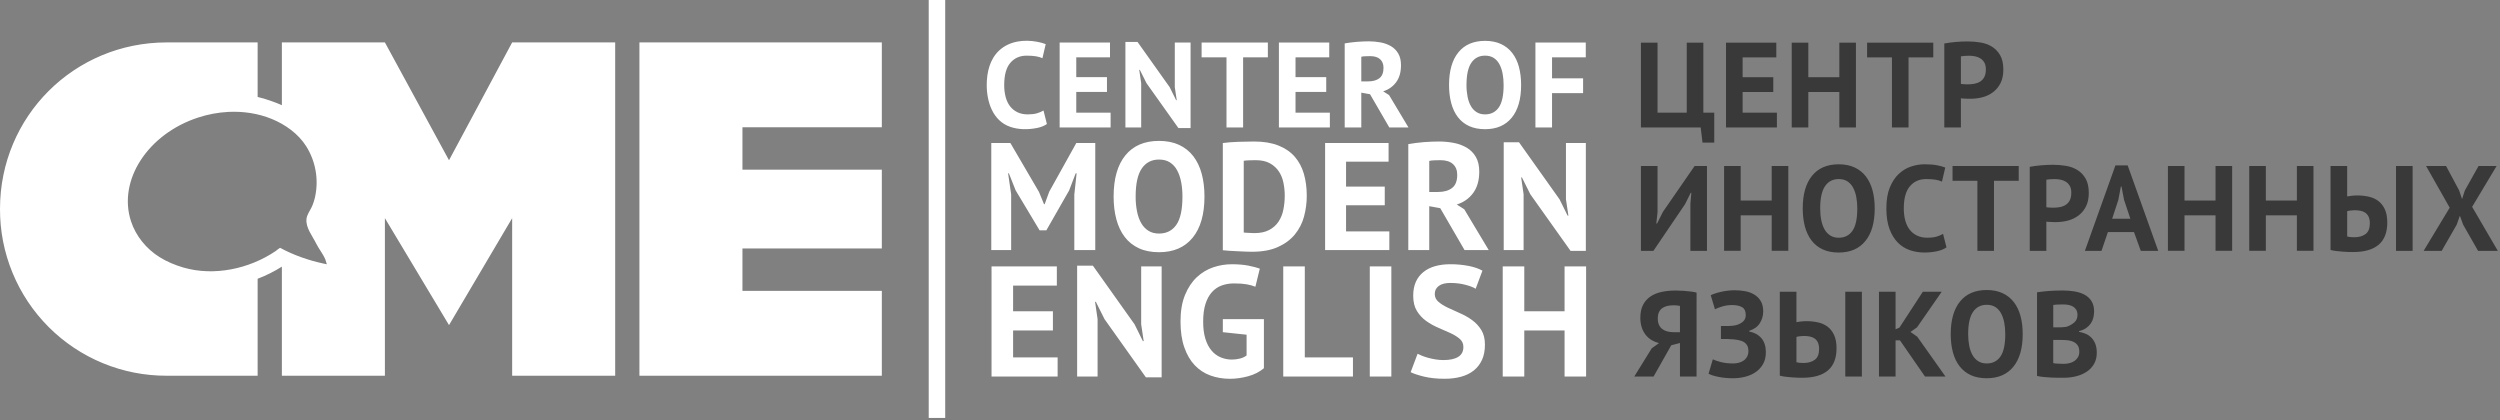 <svg width="244" height="41" viewBox="0 0 244 41" fill="none" xmlns="http://www.w3.org/2000/svg">
<rect x="0" y="0" width="244" height="41" fill="#808080" stroke="none"/>
<g clip-path="url(#clip0_130_3016)">
<path d="M98.595 12.378C99.432 12.666 100.352 12.663 101.213 12.491C101.604 12.413 101.925 12.284 102.177 12.104L101.846 10.785C101.663 10.896 101.451 10.986 101.207 11.058C100.962 11.129 100.661 11.165 100.307 11.165C99.928 11.165 99.595 11.095 99.308 10.957C99.024 10.822 98.776 10.623 98.584 10.375C98.391 10.126 98.248 9.825 98.152 9.474C98.054 9.092 98.006 8.698 98.01 8.304C98.01 7.323 98.209 6.6 98.608 6.133C99.008 5.666 99.534 5.433 100.191 5.433C100.546 5.433 100.847 5.452 101.096 5.492C101.345 5.531 101.559 5.595 101.742 5.681L102.061 4.307C101.799 4.207 101.527 4.131 101.25 4.082C99.956 3.832 98.516 4 97.518 4.929C96.594 5.792 96.305 7.08 96.305 8.298C96.303 9.94 96.894 11.791 98.595 12.378ZM108.395 10.998H105.044V8.973H108.04V7.528H105.044V5.598H108.336V4.153H103.421V12.443H108.395V10.998ZM111.38 8.12L111.19 6.818H111.249L111.9 8.12L115.015 12.502H116.2V4.153H114.66V8.511L114.85 9.778H114.79L114.163 8.511L111.024 4.094H109.84V12.443H111.38V8.12ZM119.706 12.443H121.328V5.598H123.743V4.153H117.277V5.598H119.706V12.443ZM129.795 10.998H126.443V8.973H129.44V7.528H126.443V5.598H129.735V4.153H124.821V12.443H129.795V10.998ZM132.862 9.044L133.715 9.197L135.598 12.443H137.469L135.575 9.281L134.996 8.913C135.524 8.748 135.946 8.451 136.262 8.026C136.578 7.599 136.737 7.047 136.737 6.367C136.737 5.909 136.649 5.528 136.47 5.224C136.3 4.928 136.055 4.681 135.76 4.508C135.448 4.329 135.108 4.205 134.754 4.141C134.377 4.07 133.994 4.034 133.61 4.034C133.445 4.034 133.263 4.039 133.066 4.046C132.869 4.055 132.664 4.066 132.456 4.082C132.246 4.098 132.038 4.12 131.827 4.147C131.631 4.173 131.436 4.203 131.242 4.236V12.443H132.863L132.862 9.044ZM132.862 5.538C132.949 5.515 133.073 5.499 133.237 5.491C133.397 5.483 133.562 5.479 133.727 5.479C134.153 5.479 134.478 5.579 134.699 5.781C134.92 5.982 135.03 6.26 135.03 6.616C135.03 7.089 134.896 7.429 134.628 7.634C134.36 7.839 134 7.942 133.551 7.942H132.863L132.862 5.538ZM142.284 11.424C142.57 11.803 142.947 12.104 143.378 12.301C143.82 12.505 144.343 12.609 144.943 12.609C146.064 12.609 146.93 12.236 147.543 11.49C148.155 10.744 148.461 9.68 148.461 8.298C148.461 7.651 148.389 7.063 148.249 6.534C148.107 6.005 147.89 5.551 147.596 5.172C147.306 4.794 146.928 4.494 146.495 4.296C146.054 4.091 145.537 3.988 144.944 3.988C143.815 3.988 142.946 4.361 142.339 5.107C141.731 5.853 141.427 6.917 141.427 8.298C141.427 8.946 141.498 9.534 141.64 10.063C141.78 10.591 141.994 11.045 142.284 11.424ZM143.603 6.124C143.92 5.662 144.366 5.431 144.942 5.431C145.275 5.431 145.554 5.504 145.783 5.65C146.012 5.797 146.197 6 146.339 6.261C146.481 6.522 146.586 6.826 146.653 7.173C146.72 7.52 146.753 7.895 146.753 8.298C146.753 9.309 146.596 10.038 146.28 10.489C145.964 10.939 145.518 11.164 144.941 11.164C144.626 11.164 144.353 11.092 144.124 10.95C143.89 10.803 143.696 10.6 143.562 10.358C143.415 10.106 143.307 9.804 143.236 9.452C143.162 9.072 143.126 8.685 143.129 8.298C143.13 7.311 143.288 6.587 143.603 6.124ZM151.479 9.091H154.51V7.646H151.479V5.598H154.771V4.153H149.857V12.443H151.479V9.091ZM104.853 24.408H106.898V13.96H105.047L102.406 18.706L101.958 19.931H101.898L101.406 18.736L98.615 13.96H96.749V24.408H98.689V18.976L98.391 16.915H98.466L99.123 18.572L101.466 22.483H102.122L104.347 18.587L104.988 16.915H105.077L104.853 18.99V24.408ZM109.772 23.125C110.134 23.601 110.608 23.98 111.152 24.228C111.709 24.487 112.367 24.616 113.122 24.616C114.536 24.616 115.627 24.145 116.398 23.206C117.17 22.265 117.556 20.925 117.556 19.184C117.556 18.368 117.466 17.626 117.287 16.96C117.107 16.293 116.833 15.721 116.465 15.243C116.099 14.768 115.623 14.389 115.077 14.139C114.521 13.88 113.868 13.751 113.121 13.751C111.699 13.751 110.603 14.221 109.837 15.161C109.071 16.102 108.689 17.443 108.689 19.184C108.689 19.999 108.778 20.741 108.957 21.407C109.137 22.075 109.408 22.647 109.772 23.125ZM111.436 16.446C111.834 15.863 112.396 15.572 113.122 15.572C113.539 15.572 113.894 15.664 114.182 15.848C114.478 16.04 114.72 16.304 114.884 16.616C115.063 16.945 115.195 17.328 115.28 17.765C115.365 18.203 115.407 18.676 115.407 19.183C115.407 20.456 115.207 21.377 114.809 21.944C114.412 22.511 113.849 22.795 113.122 22.795C112.724 22.795 112.381 22.706 112.093 22.527C111.798 22.341 111.555 22.084 111.385 21.78C111.2 21.461 111.063 21.081 110.974 20.637C110.881 20.158 110.836 19.671 110.839 19.183C110.839 17.94 111.038 17.028 111.436 16.446ZM126.376 22.886C126.796 22.374 127.101 21.779 127.272 21.14C127.452 20.473 127.542 19.785 127.54 19.094C127.54 18.318 127.445 17.607 127.257 16.96C127.069 16.313 126.77 15.756 126.362 15.288C125.954 14.821 125.421 14.458 124.765 14.199C124.108 13.94 123.317 13.811 122.39 13.811C121.883 13.812 121.376 13.822 120.869 13.841C120.59 13.851 120.318 13.866 120.056 13.885C119.792 13.905 119.555 13.93 119.347 13.96V24.422C119.477 24.441 119.671 24.46 119.929 24.474C120.188 24.489 120.458 24.505 120.742 24.519C121.026 24.533 121.298 24.546 121.563 24.557C121.827 24.566 122.039 24.571 122.197 24.571C123.202 24.571 124.046 24.416 124.726 24.108C125.408 23.801 125.958 23.393 126.376 22.886ZM125.256 20.461C125.177 20.878 125.017 21.276 124.786 21.632C124.555 21.975 124.242 22.254 123.875 22.444C123.493 22.649 123.012 22.751 122.435 22.751C122.384 22.751 122.31 22.748 122.21 22.744C122.106 22.738 122.001 22.733 121.897 22.73L121.591 22.714C121.523 22.712 121.455 22.705 121.389 22.692V15.692C121.498 15.672 121.666 15.657 121.889 15.647C122.113 15.637 122.335 15.633 122.553 15.633C123.12 15.633 123.589 15.737 123.956 15.945C124.308 16.14 124.608 16.417 124.829 16.752C125.044 17.08 125.19 17.451 125.269 17.863C125.351 18.276 125.391 18.686 125.391 19.095C125.391 19.562 125.346 20.018 125.256 20.461ZM135.525 15.781V13.96H129.331V24.408H135.599V22.587H131.375V20.035H135.152V18.214H131.375V15.781H135.525ZM142.181 19.96C142.848 19.751 143.379 19.378 143.777 18.841C144.175 18.304 144.376 17.607 144.376 16.752C144.376 16.174 144.264 15.694 144.04 15.311C143.825 14.937 143.516 14.626 143.144 14.408C142.751 14.182 142.321 14.025 141.875 13.945C141.4 13.855 140.918 13.81 140.434 13.811C140.225 13.811 139.996 13.816 139.748 13.826C139.5 13.836 139.243 13.85 138.98 13.87C138.716 13.891 138.451 13.918 138.189 13.953C137.924 13.988 137.678 14.025 137.45 14.065V24.407H139.494V20.124L140.568 20.319L142.941 24.408H145.3L142.911 20.423L142.181 19.96ZM140.361 18.736H139.495V15.706C139.604 15.677 139.76 15.657 139.965 15.647C140.169 15.637 140.375 15.633 140.584 15.633C141.122 15.633 141.529 15.76 141.808 16.013C142.087 16.267 142.225 16.617 142.225 17.065C142.225 17.662 142.057 18.09 141.719 18.349C141.379 18.607 140.928 18.736 140.361 18.736ZM149.36 18.961L153.286 24.483H154.778V13.96H152.837V19.453L153.077 21.05H153.002L152.211 19.453L148.256 13.886H146.763V24.408H148.703V18.961L148.465 17.318H148.54L149.36 18.961ZM98.879 32.252H102.764V30.378H98.879V27.877H103.148V26.003H96.774V36.752H103.224V34.879H98.879V32.252ZM111.379 31.654L111.625 33.297H111.547L110.734 31.654L106.664 25.926H105.128V36.752H107.124V31.147L106.879 29.458H106.955L107.801 31.147L111.839 36.828H113.376V26.003H111.379V31.654ZM119.348 32.421L121.667 32.667V34.694C121.474 34.836 121.255 34.938 121.022 34.994C120.766 35.06 120.503 35.093 120.239 35.094C119.863 35.096 119.49 35.023 119.142 34.88C118.793 34.732 118.485 34.503 118.243 34.211C117.986 33.909 117.787 33.525 117.644 33.059C117.5 32.594 117.429 32.038 117.429 31.394C117.429 30.718 117.503 30.145 117.651 29.674C117.8 29.204 118.009 28.817 118.281 28.514C118.552 28.212 118.873 27.995 119.24 27.861C119.63 27.725 120.041 27.657 120.454 27.662C120.945 27.662 121.35 27.691 121.667 27.747C121.961 27.797 122.249 27.876 122.527 27.984L122.957 26.219C122.68 26.116 122.31 26.019 121.844 25.926C121.378 25.836 120.838 25.79 120.224 25.79C119.608 25.79 118.996 25.891 118.413 26.089C117.814 26.292 117.266 26.622 116.807 27.057C116.331 27.503 115.948 28.081 115.656 28.792C115.364 29.504 115.218 30.367 115.218 31.38C115.218 32.353 115.341 33.192 115.587 33.899C115.833 34.605 116.17 35.186 116.601 35.641C117.024 36.092 117.547 36.437 118.128 36.646C118.717 36.861 119.354 36.97 120.04 36.97C120.623 36.97 121.214 36.887 121.814 36.724C122.413 36.56 122.927 36.3 123.357 35.941V31.15H119.349L119.348 32.421ZM127.349 26.003H125.245V36.752H132.048V34.879H127.349V26.003ZM133.691 26.003H135.795V36.752H133.691V26.003ZM143.665 31.231C143.295 30.967 142.899 30.743 142.482 30.564C142.085 30.392 141.69 30.213 141.299 30.026C140.936 29.852 140.633 29.663 140.393 29.458C140.153 29.252 140.033 28.997 140.033 28.69C140.033 28.361 140.164 28.102 140.425 27.907C140.685 27.713 141.062 27.616 141.553 27.616C142.075 27.616 142.561 27.675 143.012 27.793C143.464 27.91 143.801 28.04 144.025 28.183L144.686 26.418C144.328 26.213 143.872 26.058 143.319 25.95C142.737 25.84 142.145 25.786 141.553 25.789C141.01 25.789 140.519 25.851 140.079 25.974C139.639 26.096 139.257 26.285 138.935 26.542C138.613 26.797 138.357 27.127 138.189 27.502C138.016 27.885 137.929 28.338 137.929 28.861C137.929 29.465 138.049 29.961 138.29 30.351C138.524 30.733 138.831 31.065 139.195 31.326C139.558 31.586 139.952 31.807 140.378 31.987C140.803 32.165 141.197 32.339 141.56 32.508C141.923 32.677 142.225 32.864 142.465 33.068C142.706 33.274 142.826 33.539 142.826 33.867C142.826 34.297 142.66 34.617 142.326 34.827C141.993 35.037 141.516 35.142 140.89 35.142C140.625 35.142 140.366 35.121 140.115 35.08C139.874 35.042 139.635 34.99 139.4 34.926C139.195 34.871 138.992 34.804 138.795 34.726C138.645 34.668 138.499 34.602 138.357 34.527L137.681 36.323C137.958 36.466 138.387 36.609 138.971 36.754C139.555 36.896 140.231 36.968 140.999 36.968C141.582 36.968 142.117 36.902 142.604 36.768C143.089 36.635 143.503 36.431 143.847 36.155C144.192 35.878 144.456 35.532 144.647 35.117C144.836 34.703 144.93 34.209 144.93 33.635C144.93 33.062 144.81 32.584 144.571 32.2C144.335 31.821 144.027 31.492 143.665 31.231ZM152.702 26.003V30.378H148.77V26.003H146.666V36.752H148.77V32.252H152.702V36.752H154.804V26.003H152.702ZM62.408 36.671H86.066V28.39H72.463V24.25H86.066V16.561H72.463V12.421H86.066V4.14H62.408V36.671ZM90.643 0H92.252V40.791H90.643V0ZM43.824 15.64L37.566 4.14H27.511V10.267C27.03 10.043 25.894 9.627 25.145 9.463V4.14H16.273C7.241 4.14 0 11.359 0 20.39C-0.008 22.53 0.408 24.65 1.223 26.628C2.038 28.606 3.236 30.404 4.749 31.917C6.261 33.43 8.058 34.629 10.036 35.445C12.014 36.261 14.134 36.678 16.273 36.671H25.145V27.207C25.971 26.892 26.763 26.496 27.511 26.025C27.515 26.026 27.511 36.671 27.511 36.671H37.566V21.293L43.824 31.73L49.987 21.293V36.671H60.042V4.14H49.987L43.824 15.64ZM31.543 25.718C30.083 25.398 28.66 24.906 27.344 24.189C27.316 24.173 26.939 24.48 26.891 24.512C24.331 26.24 20.899 26.983 17.898 26.111C17.102 25.88 16.265 25.532 15.562 25.089C14.277 24.28 13.257 23.038 12.784 21.589C11.485 17.604 14.422 13.074 19.343 11.471C20.293 11.159 21.279 10.975 22.277 10.922C23.721 10.848 25.182 11.062 26.524 11.61C27.848 12.15 29.119 13.058 29.89 14.282C30.803 15.739 31.114 17.493 30.76 19.175C30.681 19.543 30.562 19.929 30.394 20.265C30.218 20.614 29.957 20.968 29.913 21.366C29.818 22.218 30.508 23.054 30.842 23.736C31.11 24.283 31.512 24.756 31.751 25.317C31.764 25.347 31.904 25.794 31.898 25.793C31.779 25.769 31.661 25.744 31.543 25.718Z" fill="white"/>
<path d="M167.311 13.921H166.165L165.987 12.443H160.156V4.162H161.776V10.999H164.626V4.162H166.247V10.999H167.311V13.921ZM168.459 4.162H173.368V5.605H170.08V7.534H173.072V8.977H170.08V10.999H173.426V12.443H168.459V4.162ZM179.519 8.977H176.492V12.443H174.871V4.162H176.492V7.534H179.519V4.162H181.14V12.443H179.519V8.977ZM188.687 5.605H186.273V12.443H184.653V5.605H182.228V4.162H188.687V5.605ZM189.764 4.245C190.095 4.182 190.46 4.133 190.858 4.097C191.256 4.062 191.653 4.044 192.047 4.044C192.457 4.044 192.871 4.078 193.284 4.144C193.697 4.211 194.071 4.346 194.402 4.547C194.734 4.748 195.004 5.027 195.213 5.387C195.422 5.746 195.526 6.213 195.526 6.788C195.526 7.309 195.435 7.749 195.254 8.107C195.083 8.452 194.836 8.754 194.531 8.989C194.226 9.22 193.879 9.389 193.509 9.485C193.121 9.589 192.72 9.64 192.319 9.639H192.131C191.947 9.639 191.763 9.632 191.579 9.616C191.514 9.611 191.449 9.603 191.385 9.592V12.443H189.765L189.764 4.245ZM192.177 5.44C192.018 5.44 191.869 5.446 191.727 5.457C191.585 5.469 191.471 5.483 191.384 5.499V8.184C191.416 8.192 191.463 8.2 191.526 8.208C191.661 8.224 191.798 8.231 191.935 8.231H192.083C192.295 8.231 192.507 8.212 192.715 8.172C192.924 8.133 193.111 8.06 193.276 7.953C193.442 7.847 193.574 7.699 193.673 7.51C193.771 7.321 193.82 7.072 193.82 6.765C193.82 6.504 193.774 6.29 193.679 6.12C193.59 5.956 193.462 5.815 193.306 5.712C193.146 5.607 192.967 5.535 192.779 5.499C192.581 5.459 192.379 5.439 192.177 5.44ZM164.982 19.892L165.076 18.815H165.016L164.461 19.927L161.373 24.482H160.154V16.201H161.775V20.708L161.656 21.82H161.727L162.306 20.672L165.394 16.201H166.601V24.482H164.981L164.982 19.892ZM172.918 21.015H169.89V24.481H168.27V16.2H169.89V19.572H172.918V16.2H174.539V24.481H172.918V21.015ZM175.947 20.341C175.947 18.961 176.251 17.898 176.858 17.153C177.465 16.408 178.332 16.035 179.46 16.035C180.051 16.035 180.567 16.138 181.009 16.343C181.45 16.548 181.817 16.84 182.109 17.218C182.4 17.597 182.617 18.05 182.76 18.579C182.901 19.107 182.972 19.695 182.972 20.341C182.972 21.721 182.667 22.784 182.056 23.529C181.445 24.275 180.579 24.648 179.458 24.648C178.859 24.648 178.338 24.545 177.896 24.34C177.465 24.143 177.089 23.843 176.802 23.465C176.514 23.086 176.299 22.634 176.157 22.104C176.018 21.576 175.947 20.987 175.947 20.341ZM177.65 20.341C177.65 20.759 177.686 21.143 177.757 21.494C177.828 21.846 177.937 22.147 178.083 22.398C178.228 22.651 178.416 22.849 178.644 22.99C178.873 23.132 179.146 23.203 179.46 23.203C180.036 23.203 180.482 22.978 180.798 22.528C181.113 22.079 181.271 21.35 181.271 20.34C181.271 19.938 181.237 19.563 181.17 19.216C181.113 18.898 181.007 18.591 180.857 18.305C180.727 18.058 180.536 17.849 180.302 17.696C180.072 17.55 179.793 17.477 179.461 17.477C178.885 17.477 178.439 17.708 178.125 18.169C177.808 18.631 177.65 19.355 177.65 20.341ZM189.976 24.142C189.723 24.322 189.402 24.45 189.012 24.529C188.621 24.607 188.221 24.646 187.811 24.646C187.314 24.646 186.843 24.569 186.398 24.415C185.952 24.261 185.559 24.012 185.221 23.669C184.882 23.326 184.612 22.881 184.41 22.333C184.209 21.784 184.109 21.119 184.109 20.339C184.109 19.527 184.221 18.847 184.446 18.299C184.67 17.751 184.962 17.309 185.32 16.974C185.679 16.639 186.079 16.398 186.521 16.252C186.963 16.106 187.404 16.034 187.846 16.034C188.319 16.034 188.72 16.065 189.046 16.128C189.374 16.192 189.644 16.266 189.856 16.353L189.537 17.725C189.332 17.632 189.115 17.568 188.892 17.536C188.643 17.497 188.342 17.477 187.987 17.477C187.333 17.477 186.807 17.71 186.408 18.176C186.01 18.642 185.81 19.365 185.81 20.345C185.81 20.772 185.858 21.161 185.952 21.512C186.047 21.865 186.191 22.165 186.383 22.413C186.576 22.663 186.816 22.856 187.106 22.994C187.392 23.132 187.727 23.201 188.104 23.201C188.46 23.201 188.759 23.166 189.004 23.095C189.228 23.033 189.442 22.942 189.642 22.823L189.976 24.142ZM197.026 17.644H194.613V24.482H192.994V17.644H190.567V16.201H197.026V17.644ZM198.103 16.284C198.434 16.22 198.799 16.171 199.197 16.136C199.596 16.1 199.993 16.083 200.387 16.083C200.796 16.083 201.21 16.116 201.624 16.183C202.037 16.25 202.41 16.384 202.742 16.585C203.073 16.787 203.344 17.066 203.552 17.425C203.76 17.784 203.865 18.252 203.865 18.827C203.865 19.348 203.774 19.788 203.593 20.146C203.423 20.491 203.176 20.793 202.87 21.027C202.566 21.258 202.218 21.427 201.848 21.524C201.46 21.627 201.06 21.679 200.658 21.678H200.47C200.286 21.678 200.102 21.67 199.919 21.654C199.854 21.65 199.789 21.642 199.724 21.631V24.482H198.104L198.103 16.284ZM200.516 17.479C200.357 17.479 200.208 17.484 200.066 17.496C199.924 17.508 199.81 17.522 199.724 17.538V20.223C199.755 20.231 199.803 20.239 199.865 20.247C200.001 20.262 200.137 20.27 200.274 20.27H200.422C200.635 20.27 200.846 20.251 201.055 20.211C201.263 20.172 201.451 20.099 201.616 19.992C201.781 19.886 201.914 19.738 202.012 19.549C202.111 19.359 202.16 19.111 202.16 18.803C202.16 18.543 202.113 18.328 202.019 18.159C201.929 17.995 201.801 17.855 201.646 17.751C201.486 17.646 201.307 17.574 201.119 17.538C200.92 17.498 200.719 17.478 200.516 17.479ZM208.277 22.647H205.733L205.106 24.482H203.485L206.466 16.142H207.661L210.642 24.482H208.939L208.277 22.647ZM206.147 21.346H207.921L207.306 19.501L207.058 18.2H206.998L206.749 19.513L206.147 21.346ZM216.237 21.015H213.209V24.481H211.589V16.2H213.209V19.572H216.237V16.2H217.858V24.481H216.237V21.015ZM224.175 21.015H221.147V24.481H219.526V16.2H221.147V19.572H224.175V16.2H225.795V24.481H224.175V21.015ZM227.463 16.201H229.084V19.17C229.17 19.155 229.309 19.135 229.497 19.111C229.686 19.087 229.872 19.075 230.053 19.075C230.447 19.075 230.824 19.115 231.182 19.194C231.541 19.272 231.855 19.413 232.123 19.614C232.391 19.815 232.604 20.087 232.762 20.43C232.92 20.774 232.998 21.205 232.998 21.725C232.998 22.688 232.718 23.407 232.158 23.884C231.598 24.361 230.765 24.599 229.661 24.599C229.55 24.599 229.408 24.597 229.235 24.593C229.048 24.589 228.86 24.579 228.673 24.563C228.466 24.547 228.259 24.527 228.052 24.504C227.84 24.48 227.643 24.445 227.461 24.398V16.201H227.463ZM229.782 23.156C230.232 23.156 230.596 23.051 230.877 22.843C231.157 22.634 231.296 22.286 231.296 21.796C231.296 21.536 231.257 21.322 231.179 21.157C231.108 21.001 230.998 20.867 230.859 20.767C230.717 20.669 230.556 20.602 230.386 20.571C230.191 20.535 229.993 20.517 229.794 20.518C229.683 20.518 229.554 20.528 229.404 20.548C229.254 20.567 229.148 20.589 229.085 20.613V23.085C229.171 23.109 229.275 23.126 229.398 23.138C229.52 23.151 229.648 23.156 229.782 23.156ZM233.851 16.201H235.472V24.482H233.851V16.201ZM239.091 20.27L236.784 16.201H238.737L240.014 18.59L240.297 19.43L240.569 18.59L241.906 16.201H243.669L241.279 20.187L243.787 24.482H241.858L240.403 21.927L240.083 21.052L239.776 21.927L238.309 24.482H236.547L239.091 20.27ZM165.584 36.752H163.964V33.476L163.113 33.7L161.386 36.752H159.504L161.209 33.996L161.917 33.488C161.668 33.426 161.429 33.329 161.209 33.198C160.986 33.067 160.79 32.897 160.629 32.695C160.463 32.49 160.333 32.247 160.239 31.968C160.14 31.66 160.092 31.339 160.097 31.017C160.097 30.52 160.183 30.102 160.357 29.763C160.53 29.424 160.771 29.151 161.079 28.941C161.387 28.731 161.754 28.581 162.179 28.49C162.604 28.399 163.066 28.355 163.563 28.355C164.079 28.36 164.594 28.396 165.106 28.463C165.284 28.487 165.442 28.518 165.586 28.557L165.584 36.752ZM163.36 29.796C163.148 29.796 162.946 29.816 162.757 29.855C162.568 29.895 162.402 29.963 162.26 30.057C162.118 30.151 162.005 30.282 161.924 30.447C161.84 30.613 161.8 30.826 161.8 31.086C161.8 31.331 161.838 31.538 161.917 31.707C161.997 31.877 162.106 32.015 162.249 32.121C162.391 32.228 162.557 32.305 162.746 32.352C162.935 32.399 163.14 32.423 163.361 32.423H163.964V29.855C163.876 29.84 163.788 29.827 163.699 29.815C163.587 29.801 163.474 29.795 163.36 29.796ZM167.963 33.086V31.819H168.506C168.608 31.819 168.713 31.817 168.819 31.813C168.923 31.809 169.028 31.801 169.132 31.789C169.215 31.78 169.298 31.767 169.38 31.749C169.657 31.686 169.893 31.573 170.09 31.412C170.287 31.25 170.386 31.03 170.386 30.756C170.386 30.377 170.266 30.118 170.025 29.98C169.786 29.843 169.468 29.773 169.074 29.773C168.718 29.773 168.388 29.82 168.079 29.914C167.772 30.009 167.54 30.099 167.381 30.187L166.967 28.815C167.054 28.767 167.178 28.716 167.34 28.661C167.741 28.525 168.156 28.43 168.576 28.376C168.823 28.344 169.072 28.328 169.321 28.328C169.668 28.328 170.007 28.361 170.339 28.423C170.652 28.479 170.953 28.591 171.226 28.755C171.486 28.914 171.695 29.123 171.854 29.388C172.011 29.651 172.089 29.989 172.089 30.398C172.089 30.809 171.981 31.188 171.764 31.535C171.547 31.882 171.198 32.135 170.717 32.292V32.351C171.229 32.455 171.63 32.675 171.917 33.013C172.204 33.352 172.348 33.806 172.348 34.374C172.348 34.824 172.258 35.208 172.076 35.527C171.894 35.846 171.656 36.108 171.361 36.313C171.065 36.52 170.724 36.67 170.337 36.769C169.951 36.869 169.557 36.917 169.154 36.917C168.634 36.917 168.161 36.874 167.736 36.787C167.309 36.701 166.983 36.598 166.754 36.479L167.17 35.071C167.352 35.157 167.612 35.246 167.951 35.337C168.292 35.427 168.696 35.473 169.162 35.473C169.337 35.473 169.513 35.451 169.691 35.408C169.869 35.366 170.029 35.294 170.172 35.196C170.314 35.098 170.43 34.969 170.516 34.812C170.602 34.655 170.647 34.465 170.647 34.244C170.647 33.873 170.509 33.592 170.232 33.404C169.954 33.215 169.458 33.113 168.746 33.096C168.675 33.089 168.604 33.085 168.532 33.084H167.963V33.086ZM173.711 28.471H175.332V31.441C175.418 31.425 175.557 31.405 175.745 31.381C175.929 31.358 176.115 31.346 176.301 31.345C176.694 31.345 177.072 31.384 177.43 31.463C177.789 31.542 178.103 31.682 178.371 31.883C178.639 32.084 178.852 32.357 179.01 32.7C179.168 33.043 179.246 33.475 179.246 33.994C179.246 34.956 178.965 35.676 178.406 36.152C177.846 36.63 177.013 36.869 175.909 36.869C175.798 36.869 175.656 36.866 175.483 36.863C175.309 36.858 175.122 36.849 174.921 36.833C174.72 36.816 174.513 36.796 174.3 36.773C174.101 36.752 173.903 36.715 173.709 36.666V28.471H173.711ZM176.03 35.427C176.48 35.427 176.844 35.322 177.125 35.114C177.405 34.905 177.544 34.556 177.544 34.067C177.544 33.806 177.505 33.592 177.427 33.428C177.347 33.262 177.242 33.132 177.107 33.038C176.965 32.94 176.804 32.873 176.634 32.843C176.438 32.806 176.24 32.788 176.042 32.789C175.931 32.789 175.802 32.799 175.652 32.819C175.544 32.829 175.437 32.851 175.333 32.884V35.356C175.419 35.38 175.523 35.398 175.645 35.41C175.768 35.421 175.896 35.427 176.03 35.427ZM180.099 28.471H181.72V36.752H180.099V28.471ZM185.434 33.215H185.008V36.752H183.388V28.471H185.008V32.138L185.387 31.972L187.67 28.471H189.514L187.102 31.949L186.463 32.399L187.124 32.86L189.881 36.752H187.882L185.434 33.215ZM190.391 32.612C190.391 31.233 190.695 30.17 191.301 29.423C191.908 28.678 192.776 28.305 193.904 28.305C194.495 28.305 195.011 28.408 195.453 28.613C195.894 28.819 196.261 29.11 196.552 29.488C196.844 29.866 197.061 30.32 197.204 30.849C197.345 31.378 197.416 31.965 197.416 32.611C197.416 33.991 197.11 35.054 196.499 35.799C195.888 36.545 195.022 36.917 193.903 36.917C193.302 36.917 192.782 36.815 192.34 36.609C191.909 36.412 191.533 36.111 191.246 35.734C190.958 35.356 190.742 34.903 190.601 34.374C190.462 33.847 190.391 33.258 190.391 32.612ZM192.093 32.612C192.093 33.03 192.13 33.414 192.2 33.766C192.271 34.117 192.38 34.418 192.526 34.67C192.671 34.922 192.859 35.12 193.088 35.262C193.317 35.403 193.589 35.473 193.904 35.473C194.48 35.473 194.926 35.249 195.241 34.799C195.556 34.349 195.714 33.62 195.714 32.611C195.714 32.208 195.681 31.834 195.614 31.487C195.547 31.141 195.442 30.836 195.3 30.576C195.17 30.33 194.979 30.12 194.746 29.967C194.517 29.822 194.237 29.749 193.906 29.749C193.329 29.749 192.883 29.98 192.568 30.441C192.251 30.902 192.093 31.626 192.093 32.612ZM204.385 30.399C204.385 30.605 204.359 30.81 204.308 31.015C204.257 31.22 204.172 31.407 204.055 31.576C203.937 31.745 203.784 31.896 203.597 32.026C203.39 32.165 203.159 32.263 202.915 32.316V32.386C203.15 32.425 203.373 32.493 203.586 32.588C203.798 32.682 203.982 32.812 204.14 32.978C204.297 33.143 204.421 33.344 204.511 33.582C204.601 33.82 204.646 34.098 204.646 34.422C204.646 34.847 204.556 35.217 204.374 35.528C204.195 35.836 203.946 36.097 203.647 36.291C203.329 36.494 202.979 36.642 202.612 36.728C202.221 36.823 201.819 36.871 201.417 36.87H200.903C200.694 36.87 200.469 36.864 200.228 36.852C199.988 36.84 199.743 36.822 199.494 36.798C199.246 36.776 199.019 36.739 198.815 36.692V28.529C199.192 28.471 199.571 28.427 199.951 28.399C200.408 28.366 200.865 28.35 201.323 28.351C201.708 28.351 202.086 28.38 202.452 28.439C202.818 28.499 203.147 28.602 203.434 28.752C203.721 28.902 203.952 29.111 204.126 29.379C204.298 29.65 204.385 29.99 204.385 30.399ZM200.918 31.95C201.029 31.95 201.156 31.946 201.303 31.938C201.448 31.929 201.569 31.919 201.662 31.901C201.947 31.816 202.211 31.672 202.438 31.48C202.655 31.293 202.763 31.049 202.763 30.743C202.763 30.54 202.724 30.372 202.645 30.239C202.57 30.109 202.462 30.001 202.333 29.924C202.196 29.842 202.046 29.787 201.889 29.76C201.717 29.728 201.543 29.712 201.368 29.713C201.162 29.713 200.974 29.718 200.8 29.725C200.626 29.733 200.492 29.744 200.398 29.76V31.949L200.918 31.95ZM201.432 35.511C201.625 35.511 201.814 35.487 201.995 35.44C202.177 35.394 202.338 35.321 202.476 35.224C202.615 35.126 202.729 35.004 202.813 34.855C202.898 34.707 202.94 34.531 202.94 34.328C202.94 34.069 202.89 33.867 202.789 33.719C202.688 33.571 202.557 33.456 202.394 33.374C202.232 33.291 202.05 33.238 201.848 33.215C201.648 33.192 201.446 33.18 201.245 33.18H200.396V35.438C200.435 35.454 200.497 35.466 200.582 35.475C200.667 35.482 200.758 35.488 200.855 35.492C200.952 35.496 201.052 35.501 201.157 35.504C201.263 35.508 201.354 35.511 201.432 35.511Z" fill="#393939"/>
</g>
<defs>
<clipPath id="clip0_130_3016">
<rect width="244" height="40.791" fill="white"/>
</clipPath>
</defs>
</svg>
